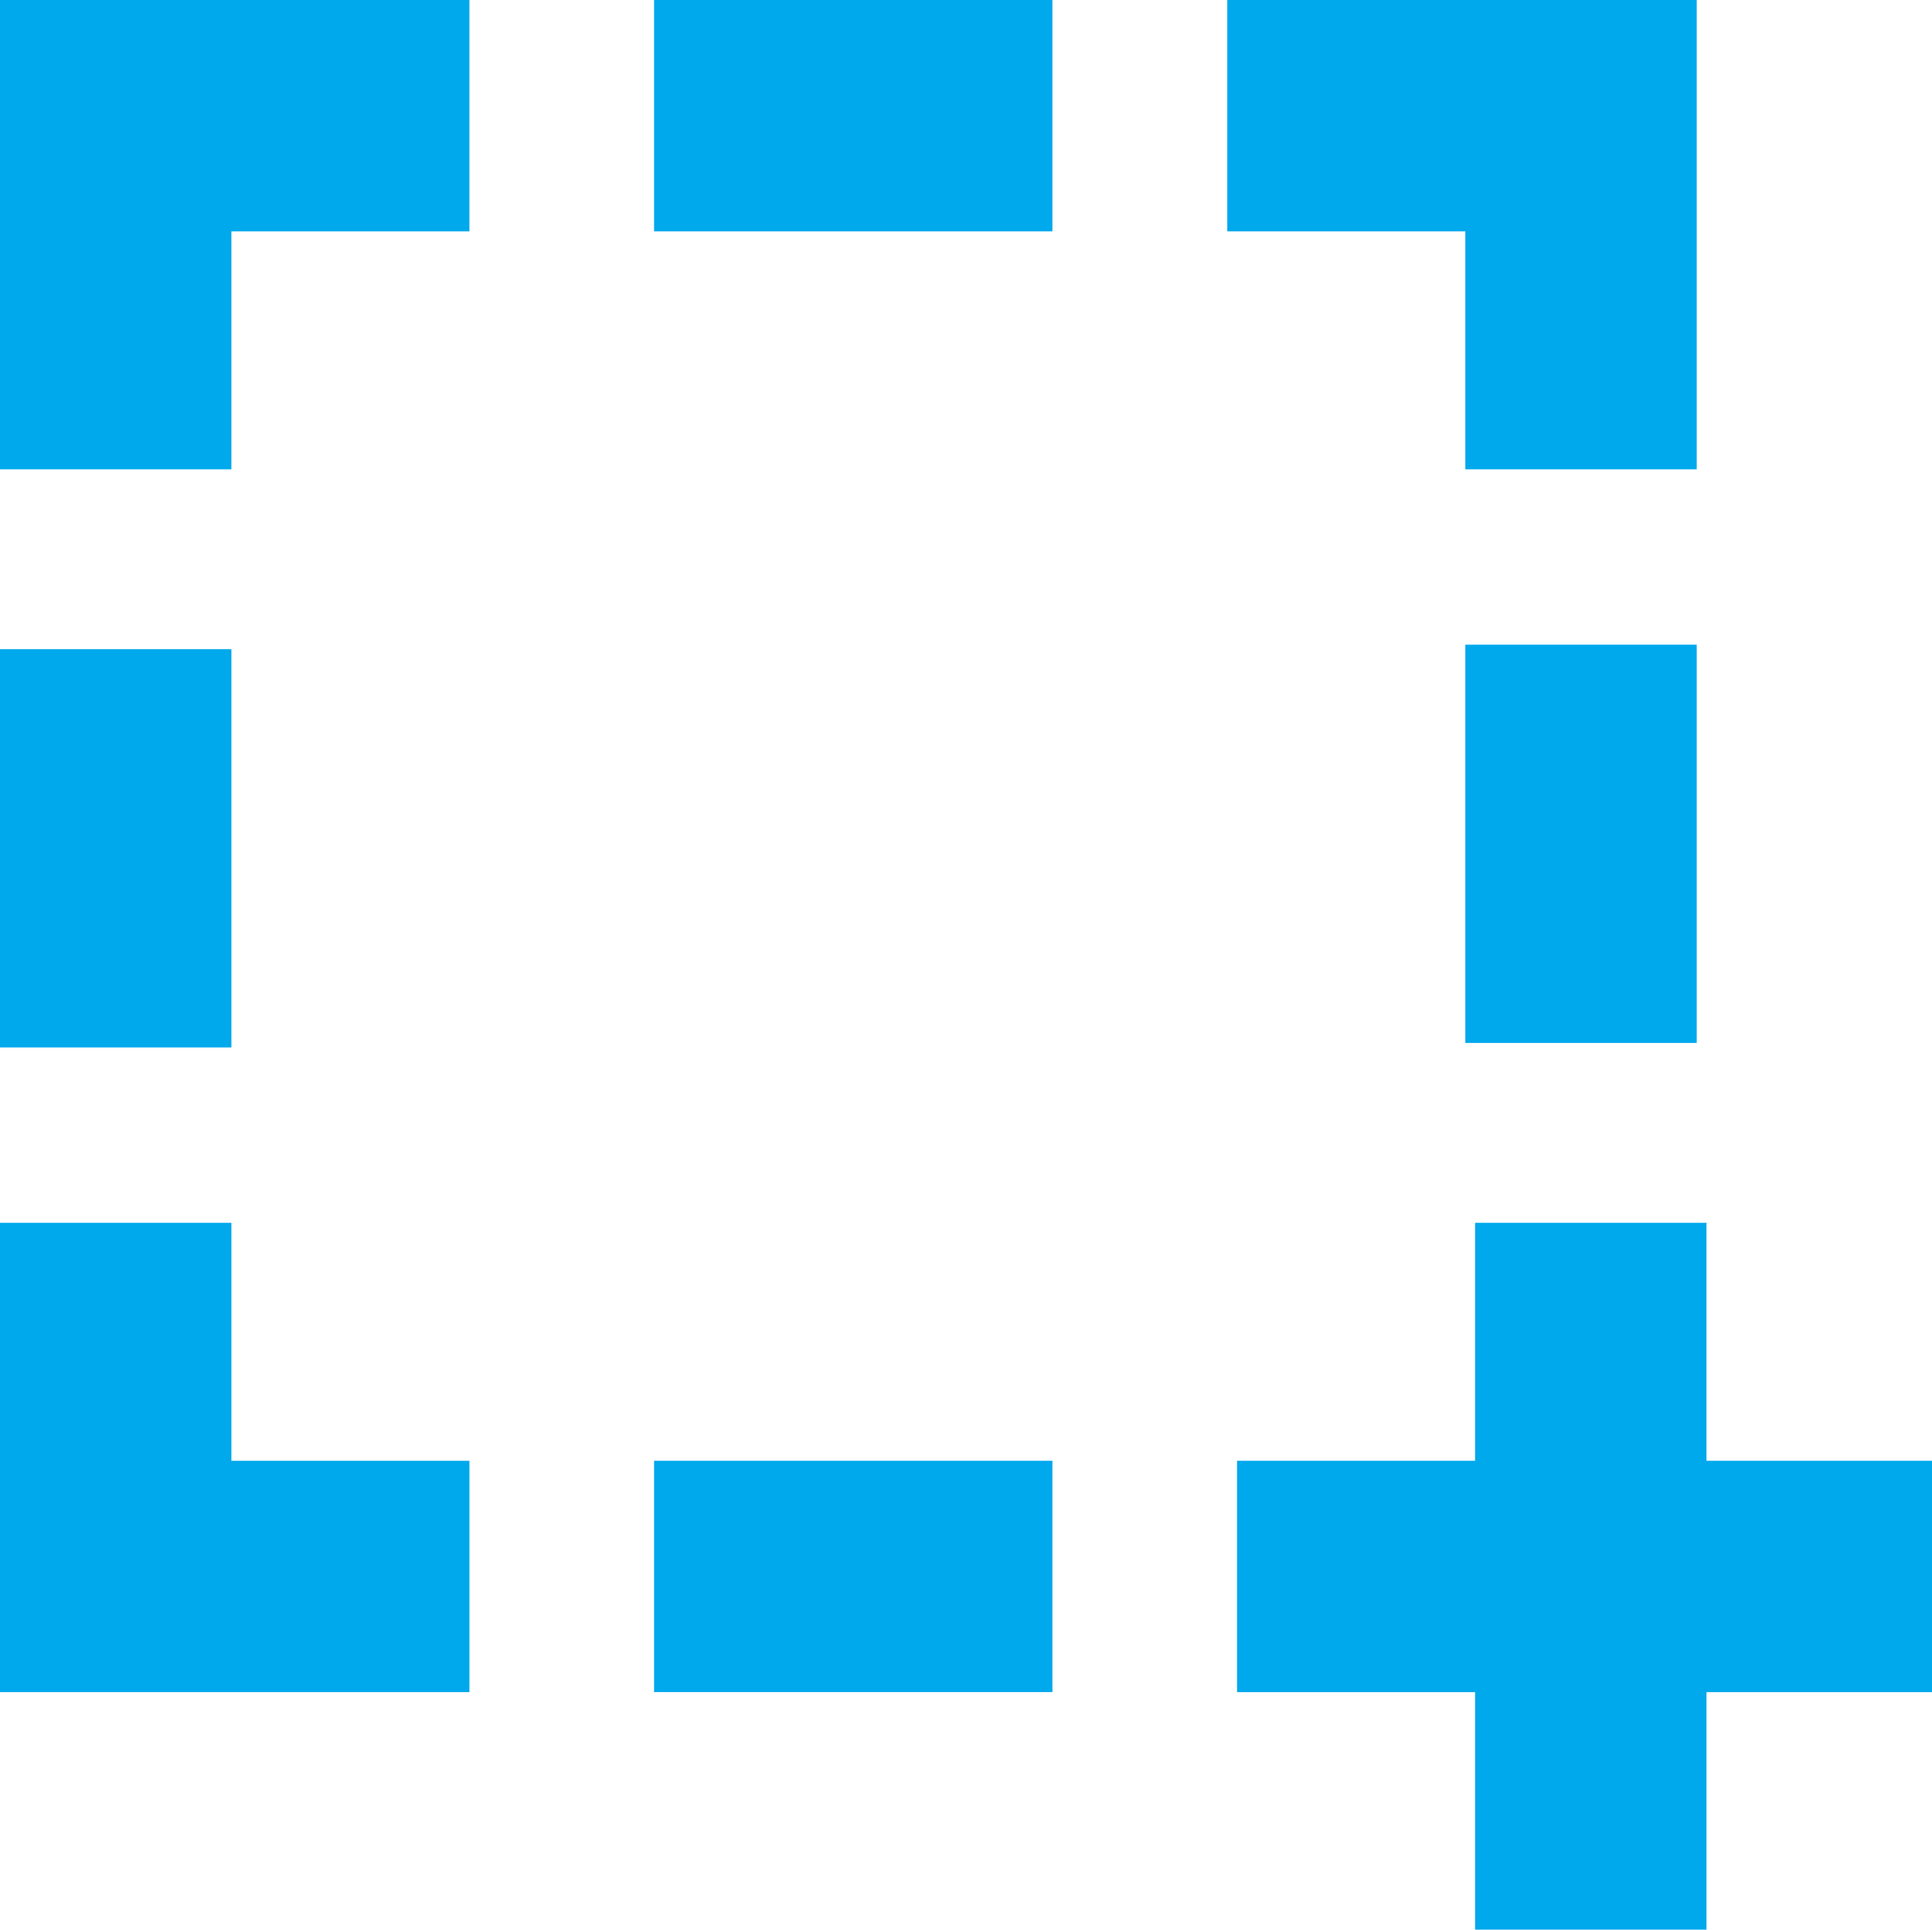 <?xml version="1.0" encoding="utf-8"?>
<!-- Generator: Adobe Illustrator 17.0.0, SVG Export Plug-In . SVG Version: 6.00 Build 0)  -->
<!DOCTYPE svg PUBLIC "-//W3C//DTD SVG 1.1//EN" "http://www.w3.org/Graphics/SVG/1.1/DTD/svg11.dtd">
<svg version="1.1"
	 id="svg8" xmlns:dc="http://purl.org/dc/elements/1.1/" xmlns:cc="http://creativecommons.org/ns#" xmlns:rdf="http://www.w3.org/1999/02/22-rdf-syntax-ns#" xmlns:svg="http://www.w3.org/2000/svg"
	 xmlns="http://www.w3.org/2000/svg" xmlns:xlink="http://www.w3.org/1999/xlink" x="0px" y="0px" width="253px" height="252.752px"
	 viewBox="-1.209 0 253 252.752" enable-background="new -1.209 0 253 252.752" xml:space="preserve">
<path id="rect4496" fill="#00A8EC" d="M-1.209,0v30.302v31.172h30.3V30.302h31.172V0H29.091H-1.209z"/>
<path id="rect4498" fill="#00A8EC" d="M84.442,0h52.165v30.301H84.442V0z"/>
<path id="path4508" fill="#00A8EC" d="M220.982,0.001H190.68h-31.172v30.3h31.172v31.172h30.302V30.301V0.001z"/>
<path id="path4510" fill="#00A8EC" d="M220.981,84.442v52.165H190.68V84.442H220.981z"/>
<path id="path4514" fill="#00A8EC" d="M-1.209,221.638h30.302h31.172v-30.3H29.092v-31.172H-1.209v31.172V221.638z"/>
<path id="path4516" fill="#00A8EC" d="M-1.209,137.197V85.031h30.301v52.165H-1.209V137.197z"/>
<path id="path4520" fill="#00A8EC" d="M191.958,160.165v31.172h-31.172v30.302h31.172v31.113h30.302v-31.113h29.531v-30.302h-29.533
	v-31.172H191.958z"/>
<path id="path4522" fill="#00A8EC" d="M136.607,221.638H84.442v-30.301h52.165V221.638z"/>
</svg>
